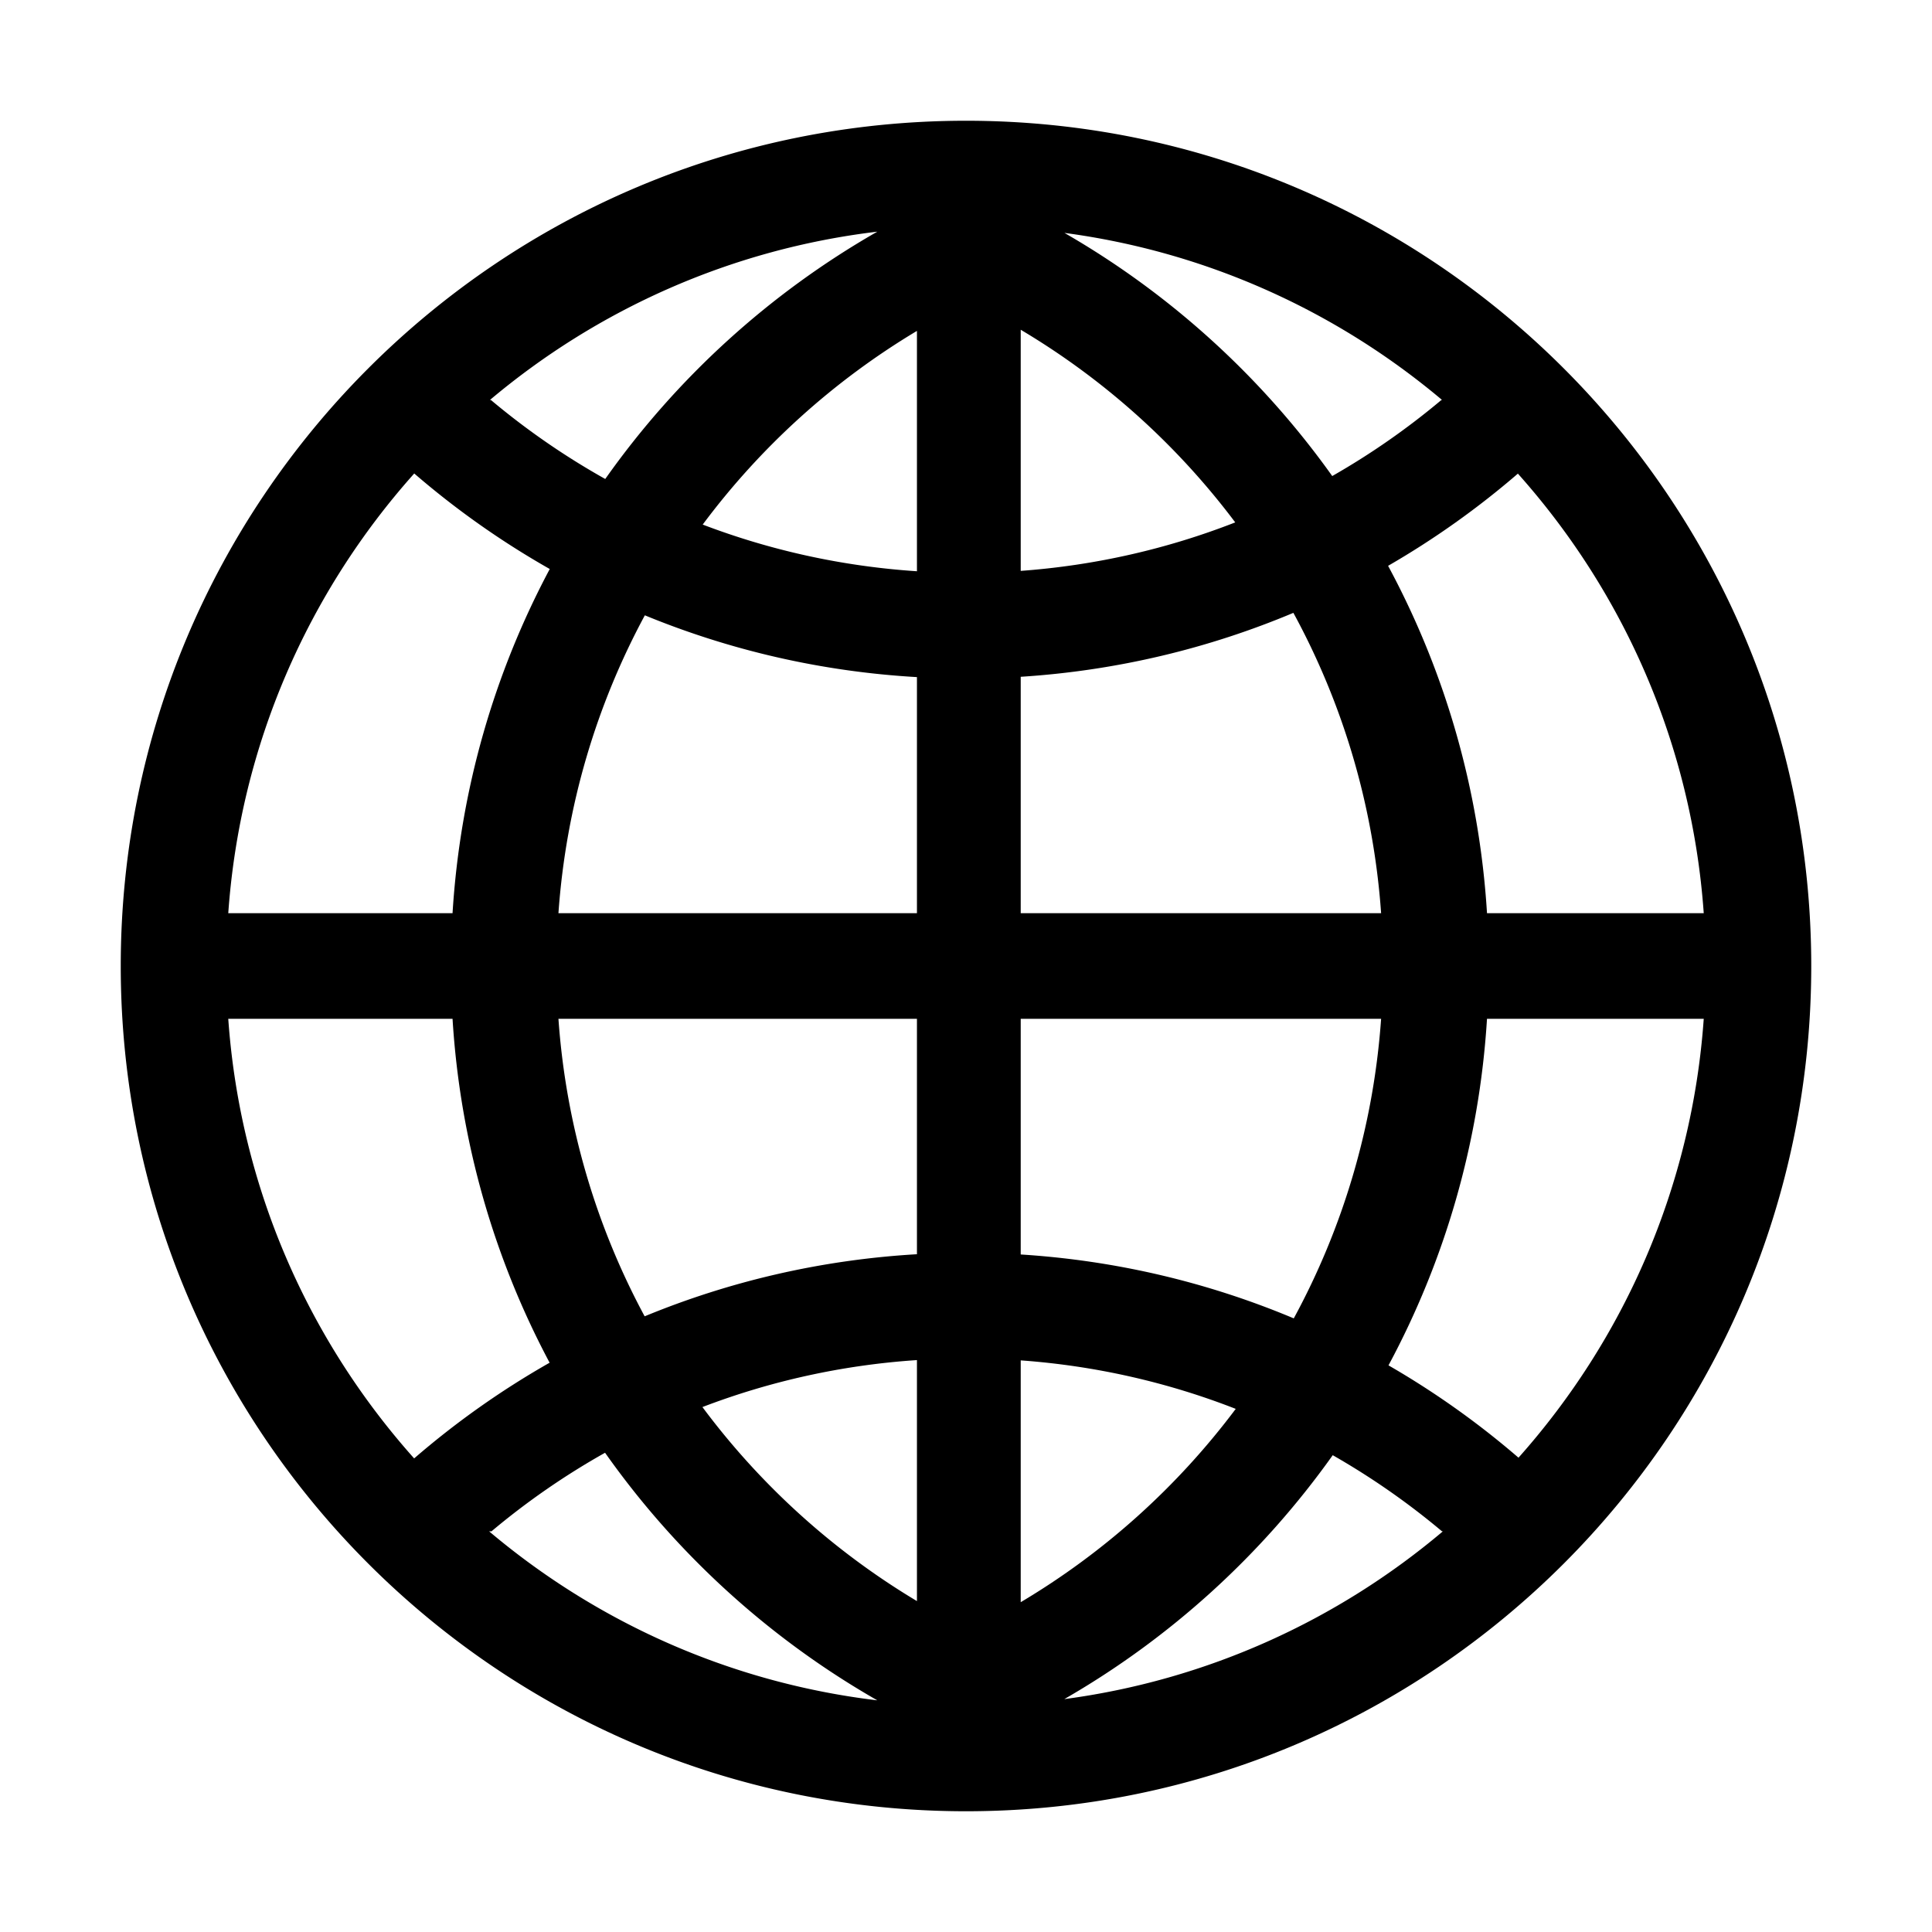 <?xml version="1.0" standalone="no"?><!DOCTYPE svg PUBLIC "-//W3C//DTD SVG 1.1//EN" "http://www.w3.org/Graphics/SVG/1.1/DTD/svg11.dtd"><svg t="1602901865599" class="icon" viewBox="0 0 1024 1024" version="1.1" xmlns="http://www.w3.org/2000/svg" p-id="6756" xmlns:xlink="http://www.w3.org/1999/xlink" width="200" height="200"><defs><style type="text/css"></style></defs><path d="M372.305 745.773C403.023 787.057 441.673 822.09 486 848.615v-127.74c-39.818 2.647-78.01 11.24-113.695 24.898z m-51.609 24.217a392.912 392.912 0 0 0-60.194 41.64h-1.271c56.974 48.113 127.858 80.27 205.76 89.58-57.186-32.69-106.475-77.62-144.295-131.22zM295.985 540c4.004 56.745 20.087 110.155 45.691 157.675 44.903-18.522 93.476-29.956 144.324-32.91V540H295.985z m-56.124 0H120.985c6.296 89.215 42.447 170.188 98.523 232.989a449.204 449.204 0 0 1 71.8-50.725C262.051 667.323 243.903 605.57 239.86 540z m445.864 158.764c25.95-47.793 42.251-101.585 46.29-158.764H541v124.899c51.032 3.215 99.745 14.975 144.725 33.865z m50.207 24.904a449.248 449.248 0 0 1 68.903 48.937c55.88-62.746 91.897-143.571 98.18-232.605H788.138c-4.08 66.13-22.507 128.377-52.206 183.668zM541 849.194c44.394-26.387 83.134-61.292 113.965-102.46-35.735-13.96-74.02-22.825-113.965-25.706v128.166z m23.097 51.374c75.9-10.079 144.941-41.875 200.672-88.937h-0.484a392.964 392.964 0 0 0-57.91-40.348c-37.456 52.683-86.02 96.917-142.278 129.285z m-222.315-574.44c-25.666 47.57-41.787 101.05-45.797 157.872H486V358.884c-50.804-2.916-99.34-14.297-144.218-32.755z m-50.397-24.538a449.186 449.186 0 0 1-71.828-50.634C163.453 313.765 127.283 394.76 120.985 484H239.86c4.047-65.628 22.223-127.432 51.524-182.41zM486 175.385c-44.257 26.483-82.856 61.448-113.551 102.648 35.648 13.593 73.79 22.132 113.551 24.744V175.385z m-21.01-52.595c-77.702 9.286-148.422 41.303-205.321 89.21h0.518a392.903 392.903 0 0 0 60.606 41.872c37.808-53.54 87.06-98.42 144.198-131.082zM654.7 276.878c-30.788-41.016-69.433-75.796-113.7-102.108v127.81c39.849-2.906 78.045-11.77 113.7-25.702z m51.415-24.562A392.966 392.966 0 0 0 763.97 212h0.361c-55.635-46.843-124.483-78.493-200.153-88.558 56.093 32.29 104.535 76.377 141.937 128.874zM732.017 484c-4.045-57.343-20.423-111.282-46.498-159.179C640.6 343.7 591.959 355.465 541 358.712V484h191.017z m56.123 0h114.875c-6.295-89.205-42.439-170.17-98.504-232.968a449.25 449.25 0 0 1-68.79 48.87c29.828 55.4 48.333 117.798 52.42 184.098zM512 960C264.576 960 64 759.424 64 512S264.576 64 512 64s448 200.576 448 448-200.576 448-448 448z" p-id="6757"></path></svg>